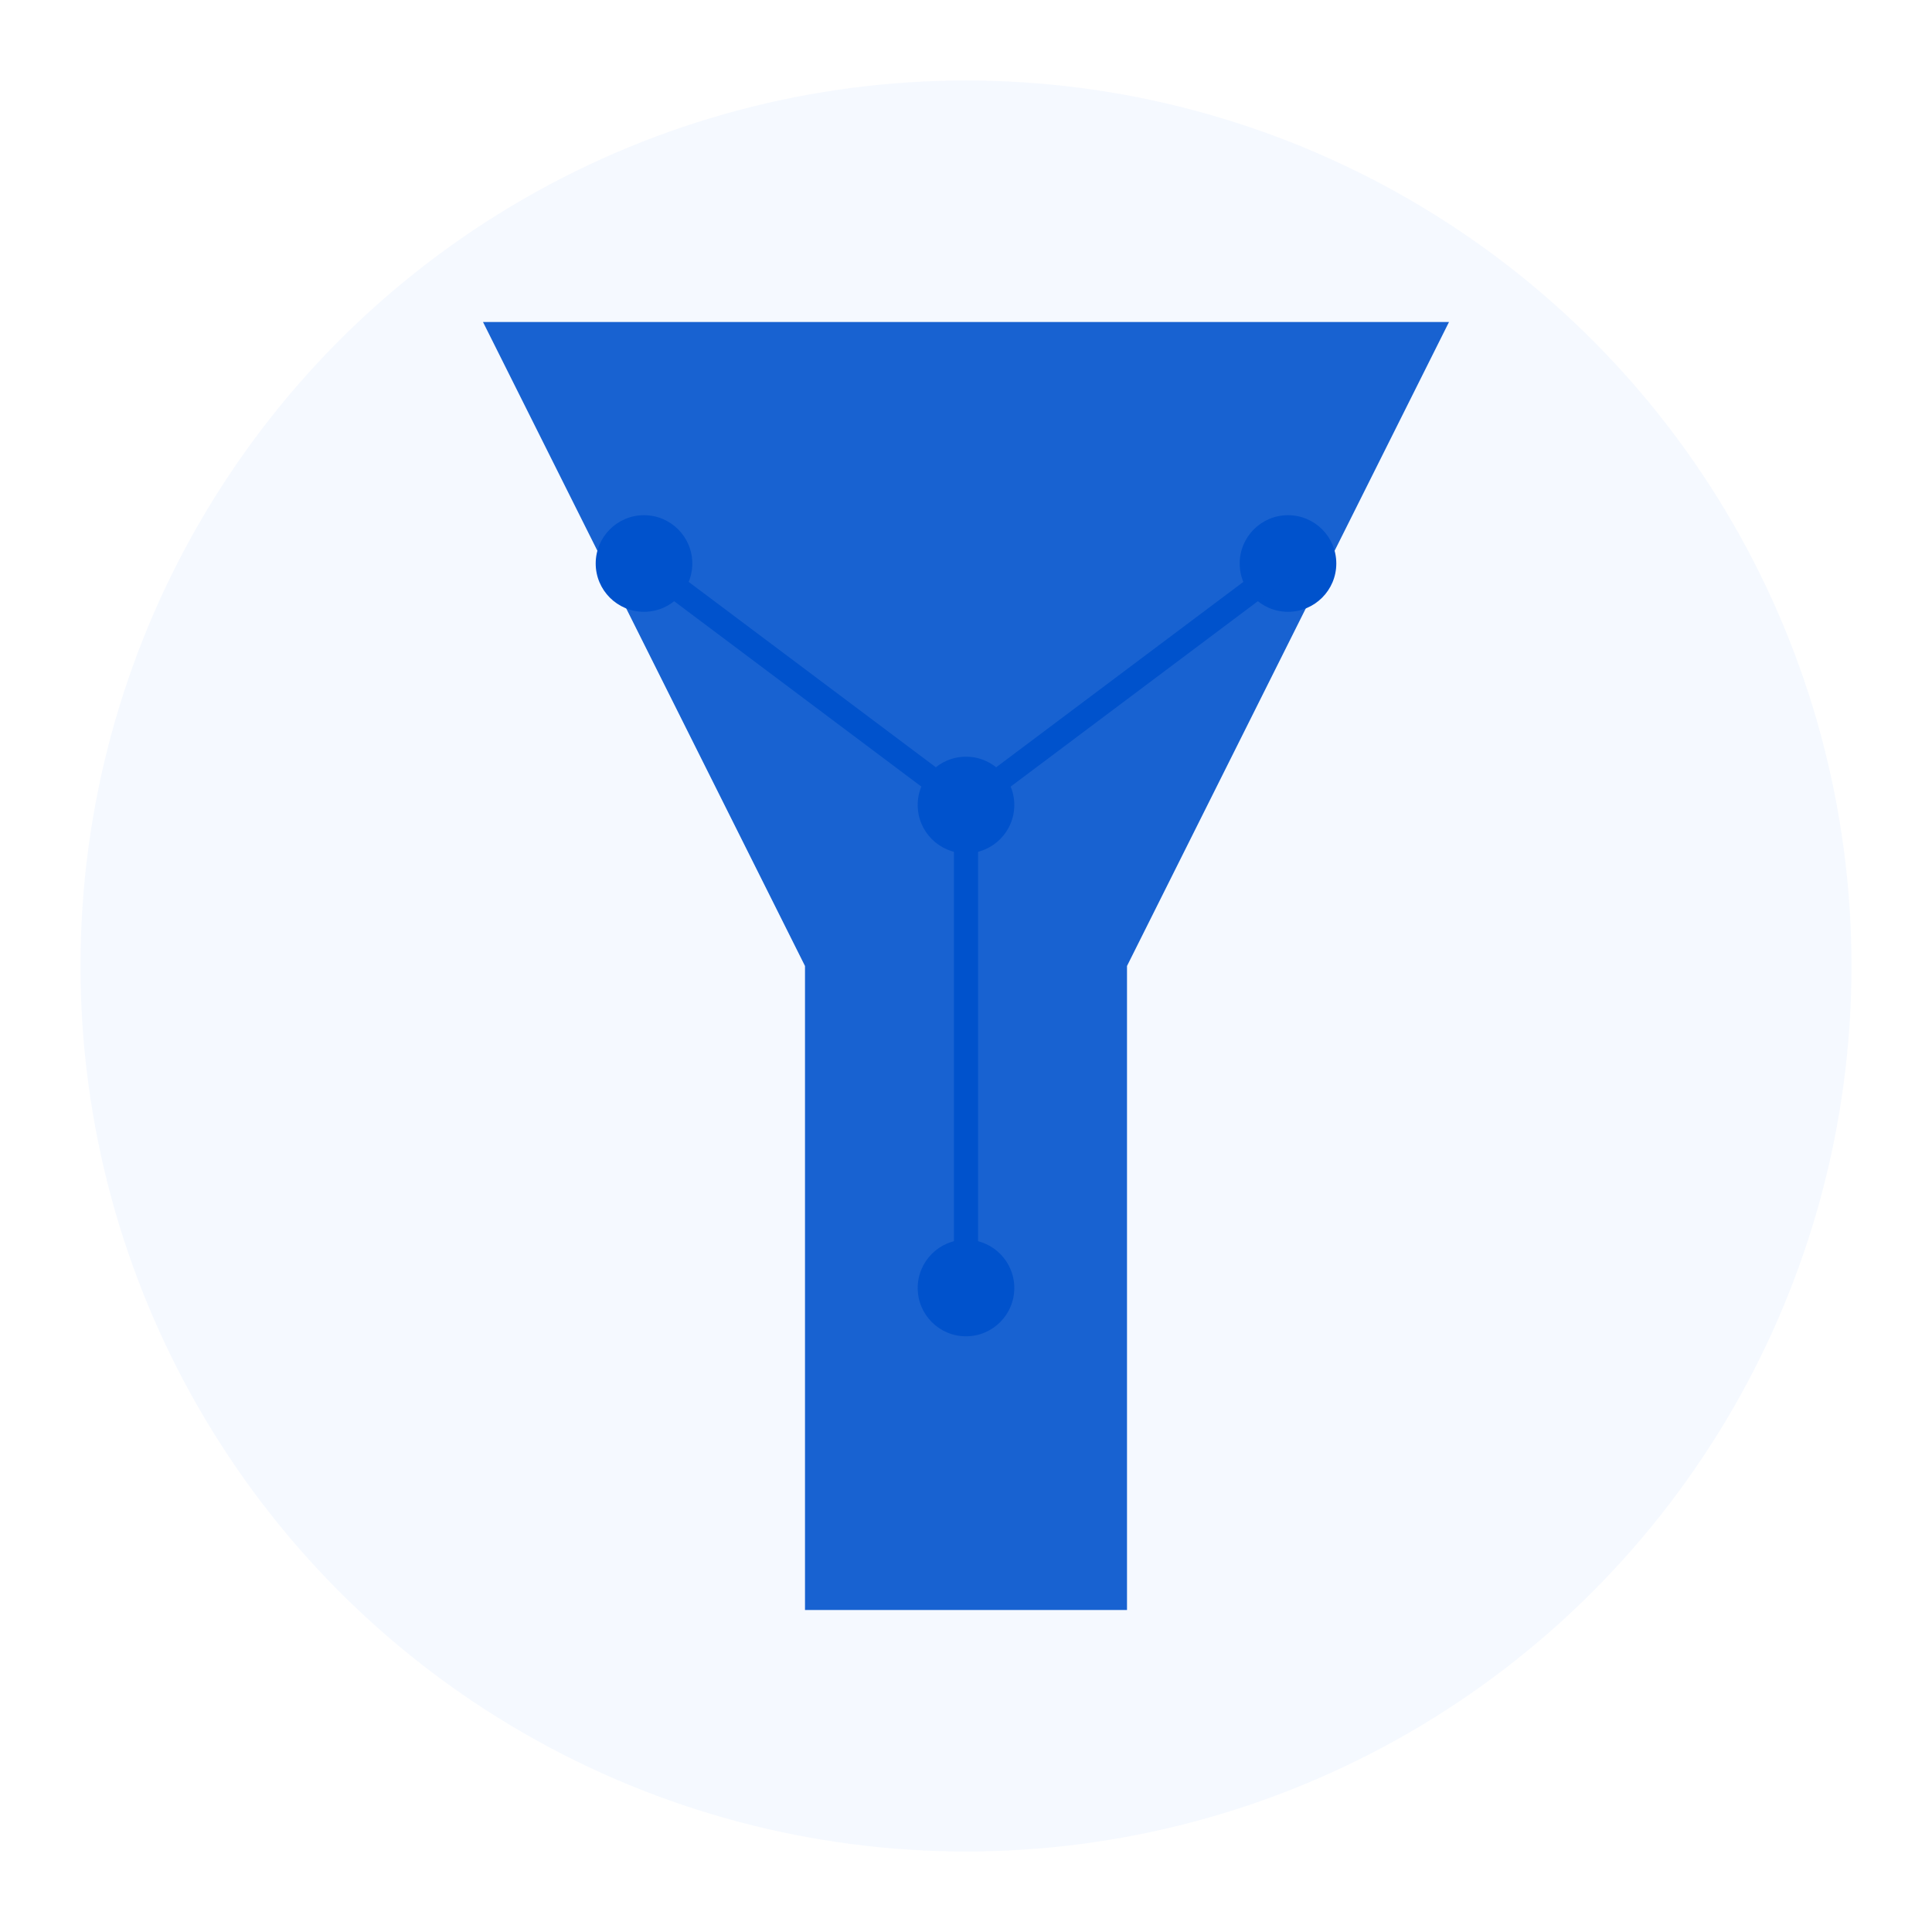 <?xml version="1.0" encoding="UTF-8"?>
<svg width="240" height="240" viewBox="0 0 240 240" xmlns="http://www.w3.org/2000/svg">
    <!-- Background circle -->
    <circle cx="120" cy="120" r="110" fill="#DEEBFF" opacity="0.3"/>
    
    <!-- Funnel representing sampling -->
    <path d="M60,40 L180,40 L140,120 L140,200 L100,200 L100,120 Z" 
          fill="#0052CC" 
          opacity="0.9"/>
    
    <!-- Trace dots and lines -->
    <circle cx="80" cy="70" r="6" fill="#0052CC"/>
    <circle cx="160" cy="70" r="6" fill="#0052CC"/>
    <circle cx="120" cy="100" r="6" fill="#0052CC"/>
    <circle cx="120" cy="160" r="6" fill="#0052CC"/>
    
    <!-- Connecting lines -->
    <path d="M80,70 L120,100 M160,70 L120,100 M120,100 L120,160" 
          stroke="#0052CC" 
          stroke-width="3" 
          fill="none"/>
</svg>